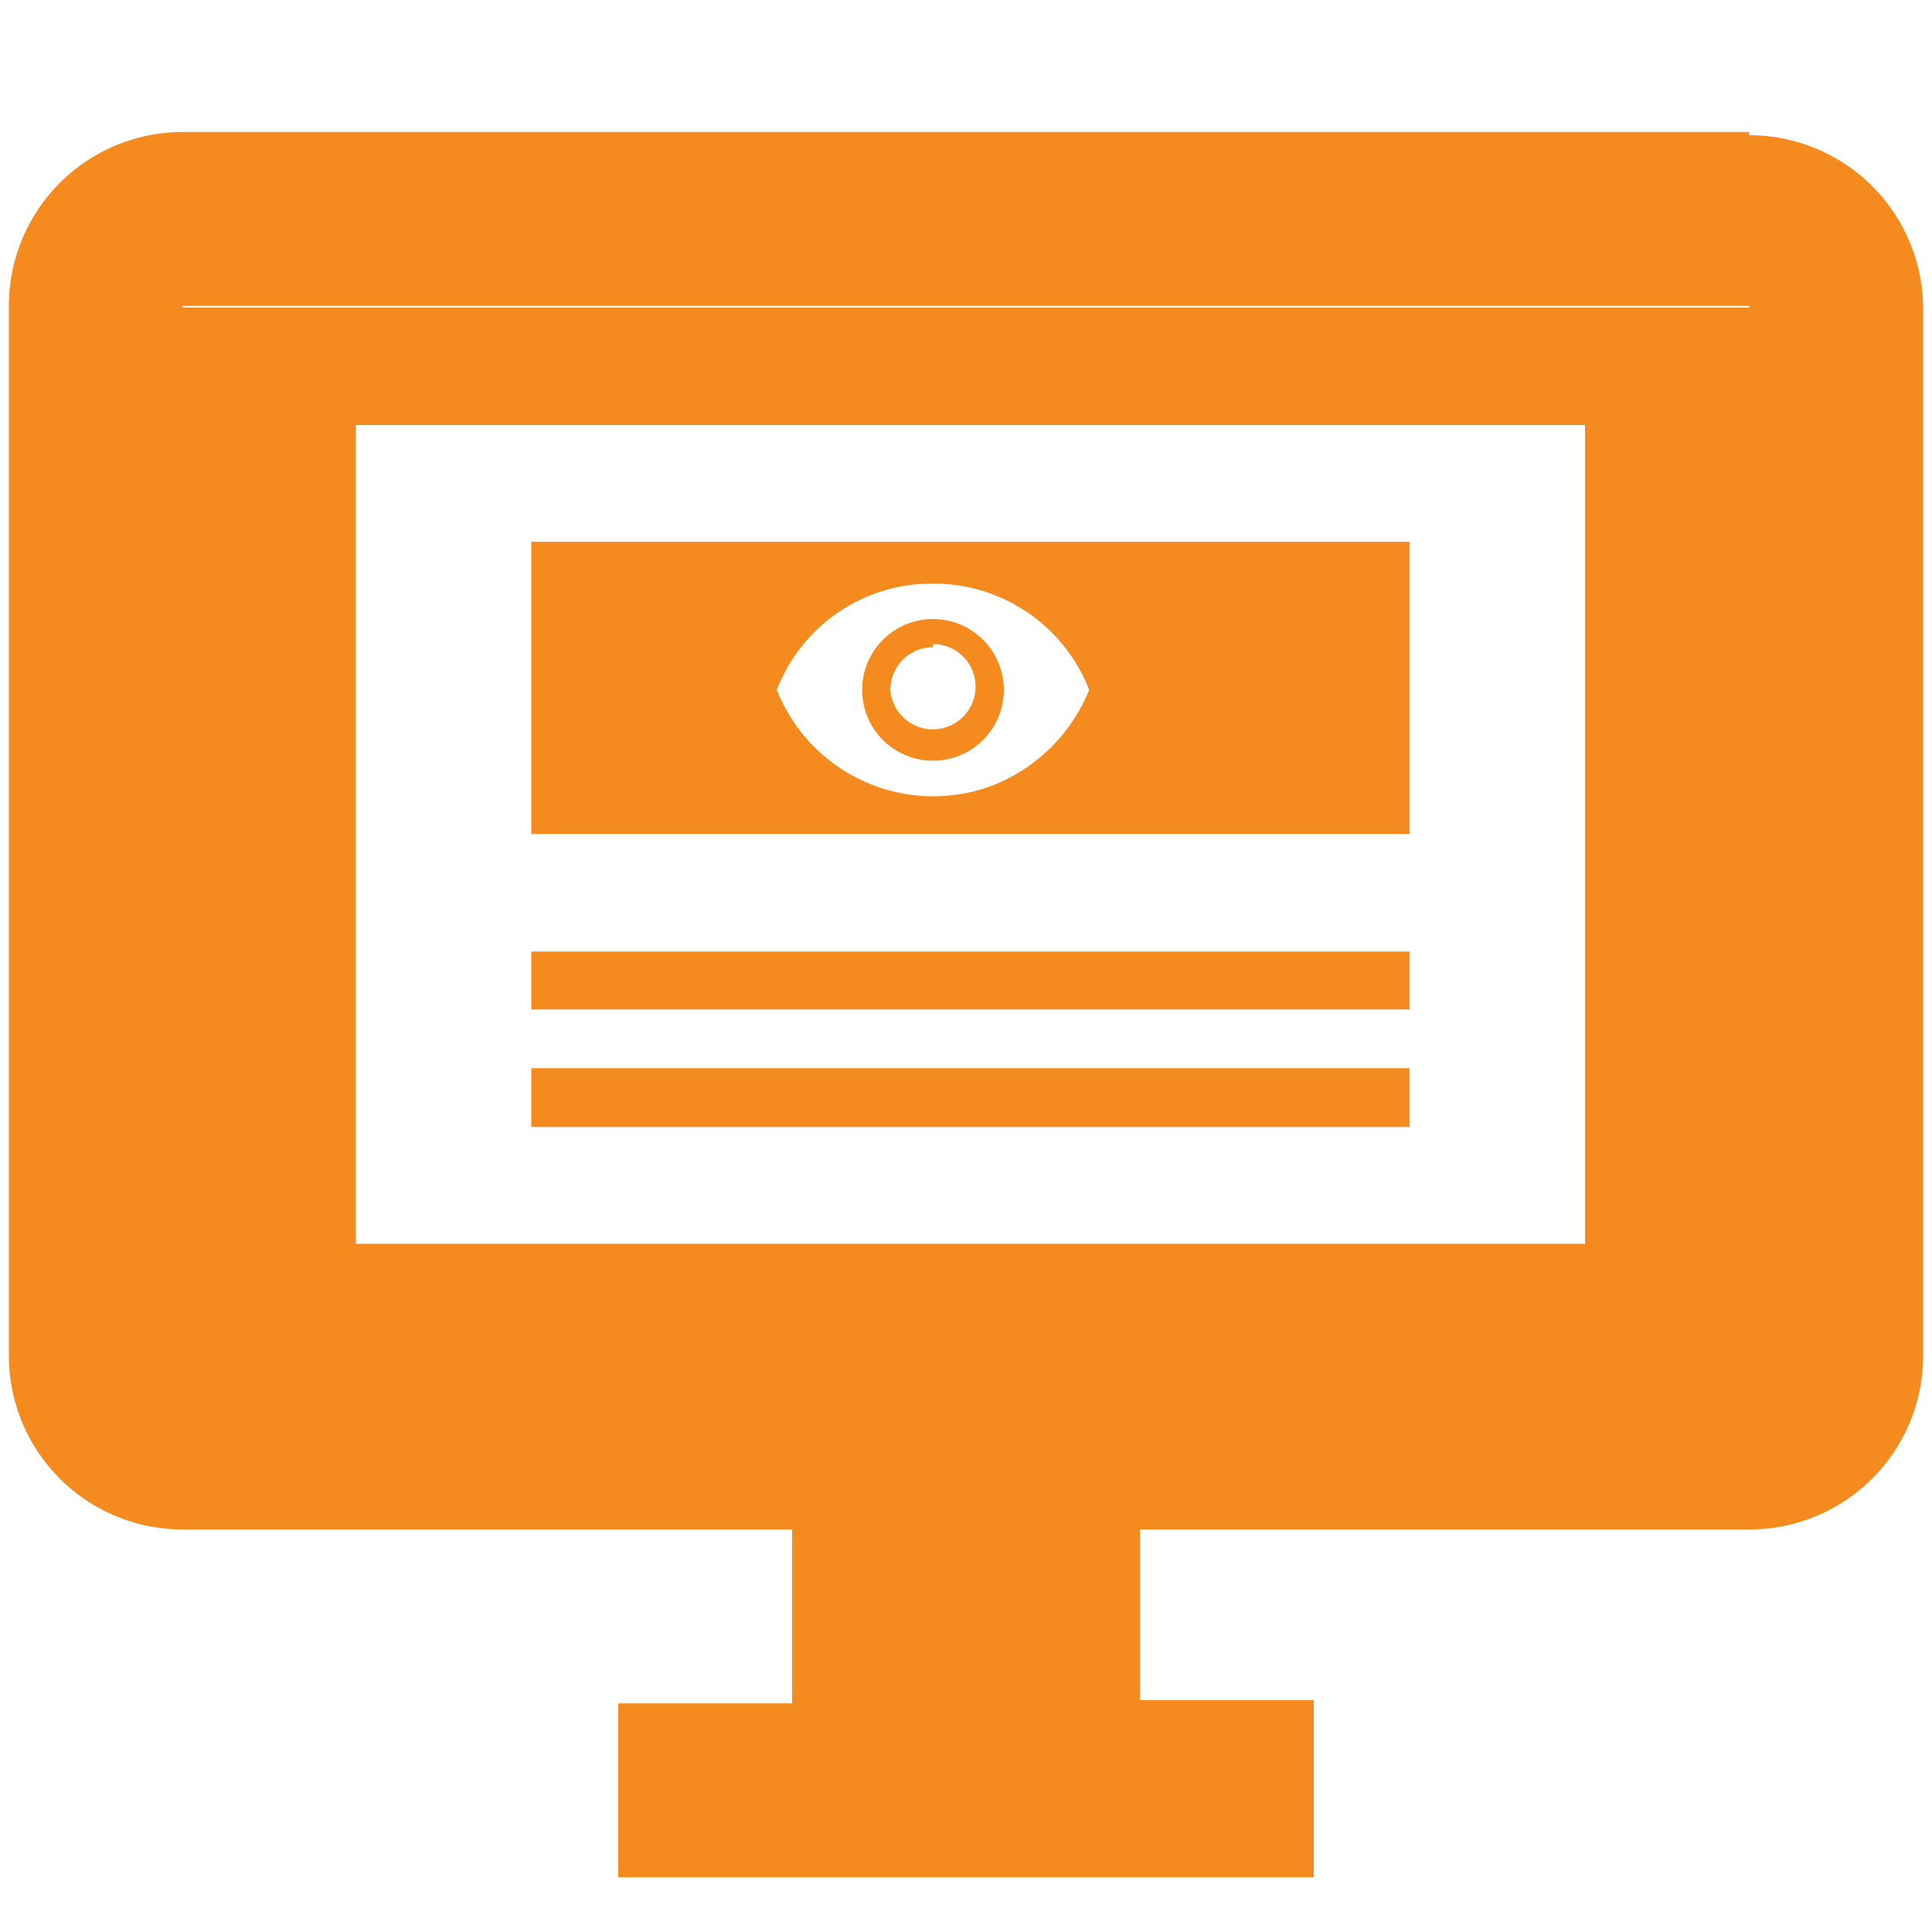<svg id="Layer_1" data-name="Layer 1" xmlns="http://www.w3.org/2000/svg" viewBox="0 0 24 24"><defs><style>.cls-1{opacity:0;}.cls-2{fill:#f58b1e;}.cls-3{fill:none;}</style></defs><g id="Boundary" class="cls-1"><rect class="cls-2" x="0.55" y="0.55" width="22.89" height="22.89"/><rect class="cls-3" x="0.72" y="0.72" width="22.56" height="22.56"/></g><g id="Group_57595" data-name="Group 57595"><path id="Path_monitor" data-name="Path monitor" class="cls-2" d="M21.73,16.8H2.27v-13H21.73m0-2.16H2.27A2.16,2.16,0,0,0,.11,3.81h0v13A2.16,2.16,0,0,0,2.27,19H9.84v2.16H7.68v2.16h8.64V21.12H14.16V19h7.57a2.16,2.16,0,0,0,2.16-2.16h0v-13a2.16,2.16,0,0,0-2.16-2.16Z"/><path id="Subtraction_22" data-name="Subtraction 22" class="cls-2" d="M21.88,16.9H2.24V3.82H21.88ZM4.42,5.28V15.45H19.69V5.28ZM17.51,14H6.6v-.73H17.51Zm0-1.46H6.6v-.72H17.51v.72Zm0-2.18H6.6V6.73H17.51v3.63ZM11.59,7.25A2.06,2.06,0,0,0,9.65,8.57a2.09,2.09,0,0,0,2.7,1.18,2.14,2.14,0,0,0,1.18-1.18A2.07,2.07,0,0,0,11.59,7.25Zm0,2.2a.88.88,0,1,1,.88-.88A.88.88,0,0,1,11.59,9.45Zm0-1.41a.53.53,0,0,0-.53.53A.53.53,0,1,0,11.59,8Z"/></g></svg>